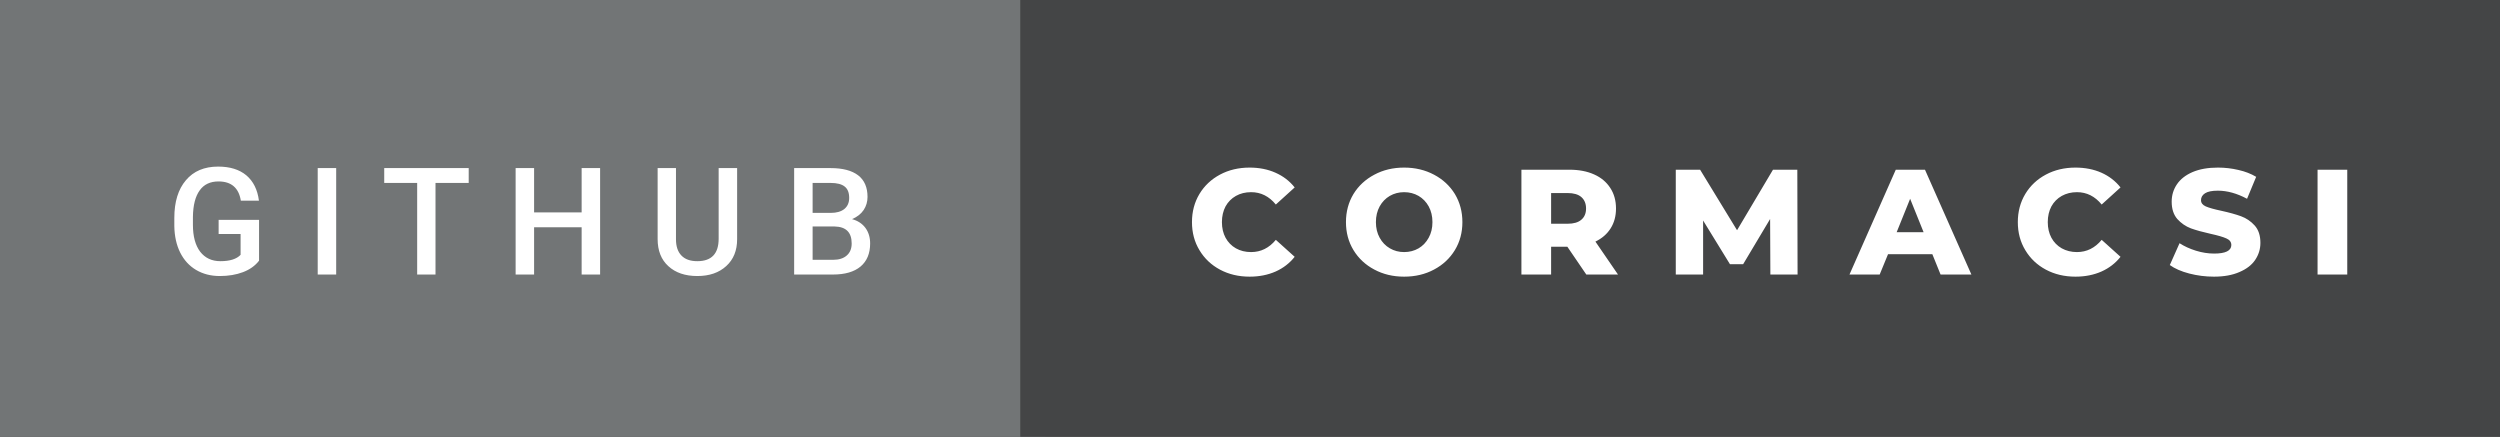 <svg xmlns="http://www.w3.org/2000/svg" width="200.34" height="35" viewBox="0 0 200.34 35"><rect x="0" y="0" width="200.34" height="35" fill="#333333" stroke="none"/><rect class="svg__rect" x="0" y="0" width="83.76" height="35" fill="#727576"/><rect class="svg__rect" x="81.76" y="0" width="118.58" height="35" fill="#444546"/><path class="svg__text" d="M13.97 18.13L13.97 18.13L13.97 17.46Q13.97 15.53 14.90 14.44Q15.82 13.35 17.48 13.35L17.48 13.35Q18.90 13.35 19.74 14.05Q20.58 14.76 20.75 16.08L20.75 16.08L19.30 16.08Q19.05 14.54 17.51 14.54L17.51 14.54Q16.51 14.54 16.00 15.26Q15.48 15.98 15.46 17.37L15.46 17.37L15.46 18.02Q15.46 19.40 16.04 20.17Q16.63 20.93 17.66 20.93L17.66 20.93Q18.80 20.93 19.28 20.42L19.28 20.42L19.28 18.75L17.52 18.75L17.52 17.62L20.76 17.62L20.76 20.89Q20.29 21.50 19.47 21.81Q18.65 22.12 17.61 22.12L17.61 22.12Q16.54 22.12 15.71 21.63Q14.89 21.14 14.44 20.24Q13.99 19.33 13.97 18.13ZM26.94 22L25.46 22L25.46 13.47L26.94 13.47L26.94 22ZM33.43 14.66L30.79 14.66L30.79 13.47L37.56 13.47L37.56 14.66L34.90 14.66L34.90 22L33.43 22L33.43 14.66ZM42.80 22L41.32 22L41.32 13.47L42.80 13.47L42.80 17.02L46.61 17.02L46.61 13.47L48.09 13.47L48.09 22L46.61 22L46.61 18.21L42.80 18.21L42.80 22ZM52.70 19.16L52.70 19.16L52.70 13.47L54.17 13.47L54.17 19.18Q54.17 20.03 54.61 20.48Q55.04 20.93 55.88 20.93L55.88 20.93Q57.59 20.93 57.59 19.13L57.59 19.13L57.59 13.47L59.07 13.47L59.07 19.17Q59.07 20.53 58.20 21.32Q57.33 22.12 55.88 22.12L55.88 22.12Q54.42 22.12 53.56 21.33Q52.70 20.55 52.70 19.16ZM66.75 22L63.64 22L63.64 13.47L66.56 13.47Q68.01 13.47 68.77 14.05Q69.52 14.63 69.52 15.78L69.52 15.78Q69.52 16.36 69.21 16.83Q68.89 17.30 68.28 17.56L68.28 17.56Q68.97 17.75 69.35 18.26Q69.73 18.78 69.73 19.51L69.73 19.51Q69.73 20.71 68.96 21.36Q68.19 22 66.75 22L66.75 22ZM65.12 18.15L65.12 20.82L66.77 20.82Q67.47 20.82 67.86 20.47Q68.25 20.13 68.25 19.51L68.25 19.51Q68.25 18.18 66.89 18.15L66.89 18.15L65.12 18.15ZM65.12 14.66L65.12 17.06L66.58 17.06Q67.27 17.06 67.66 16.75Q68.05 16.43 68.05 15.86L68.05 15.86Q68.05 15.23 67.69 14.95Q67.33 14.66 66.56 14.66L66.56 14.66L65.12 14.66Z" fill="#FFFFFF"/><path class="svg__text" d="M95.52 17.80L95.52 17.80Q95.52 16.54 96.12 15.54Q96.72 14.55 97.77 13.99Q98.82 13.43 100.14 13.43L100.14 13.43Q101.29 13.43 102.21 13.84Q103.14 14.25 103.75 15.02L103.75 15.02L102.24 16.39Q101.43 15.40 100.26 15.40L100.26 15.40Q99.57 15.40 99.04 15.70Q98.51 16 98.21 16.54Q97.92 17.09 97.92 17.80L97.92 17.80Q97.92 18.51 98.21 19.05Q98.51 19.60 99.04 19.90Q99.57 20.20 100.26 20.20L100.26 20.20Q101.43 20.20 102.24 19.22L102.24 19.22L103.75 20.58Q103.14 21.35 102.22 21.76Q101.29 22.17 100.14 22.17L100.14 22.17Q98.82 22.17 97.77 21.61Q96.72 21.05 96.12 20.05Q95.52 19.06 95.52 17.80ZM107.86 17.80L107.86 17.80Q107.86 16.55 108.46 15.55Q109.07 14.56 110.13 14.00Q111.19 13.43 112.52 13.43L112.52 13.43Q113.85 13.43 114.92 14.00Q115.98 14.56 116.59 15.55Q117.19 16.55 117.19 17.80L117.19 17.80Q117.19 19.05 116.59 20.04Q115.98 21.04 114.92 21.60Q113.86 22.17 112.52 22.17L112.52 22.17Q111.19 22.17 110.13 21.60Q109.07 21.04 108.46 20.04Q107.86 19.05 107.86 17.80ZM110.26 17.80L110.26 17.80Q110.26 18.51 110.56 19.05Q110.86 19.60 111.38 19.90Q111.89 20.20 112.52 20.20L112.52 20.20Q113.16 20.20 113.68 19.90Q114.19 19.60 114.49 19.05Q114.79 18.51 114.79 17.80L114.79 17.80Q114.79 17.09 114.49 16.54Q114.19 16 113.68 15.70Q113.16 15.40 112.52 15.40L112.52 15.40Q111.89 15.40 111.37 15.70Q110.86 16 110.56 16.54Q110.26 17.09 110.26 17.80ZM124.30 22L121.92 22L121.92 13.60L125.77 13.60Q126.91 13.60 127.75 13.98Q128.58 14.35 129.04 15.06Q129.50 15.76 129.50 16.71L129.50 16.71Q129.50 17.62 129.07 18.30Q128.64 18.98 127.85 19.36L127.85 19.36L129.66 22L127.12 22L125.60 19.77L124.30 19.77L124.30 22ZM124.30 15.47L124.30 17.93L125.62 17.93Q126.35 17.93 126.72 17.61Q127.10 17.29 127.10 16.71L127.10 16.71Q127.10 16.12 126.72 15.79Q126.35 15.47 125.62 15.47L125.62 15.47L124.30 15.47ZM136.48 22L134.29 22L134.29 13.60L136.24 13.60L139.20 18.45L142.08 13.60L144.03 13.60L144.05 22L141.87 22L141.85 17.55L139.69 21.17L138.63 21.17L136.48 17.67L136.48 22ZM150.63 22L148.21 22L151.92 13.60L154.26 13.60L157.98 22L155.51 22L154.85 20.37L151.30 20.37L150.63 22ZM153.07 15.93L151.99 18.61L154.15 18.61L153.07 15.93ZM161.70 17.80L161.70 17.80Q161.70 16.54 162.30 15.54Q162.90 14.55 163.95 13.99Q165.00 13.43 166.32 13.43L166.32 13.43Q167.47 13.43 168.40 13.84Q169.32 14.25 169.93 15.02L169.93 15.02L168.42 16.39Q167.61 15.40 166.44 15.40L166.44 15.40Q165.76 15.40 165.22 15.70Q164.69 16 164.39 16.54Q164.10 17.09 164.10 17.80L164.10 17.80Q164.10 18.51 164.39 19.05Q164.69 19.60 165.22 19.90Q165.76 20.20 166.44 20.20L166.44 20.20Q167.61 20.20 168.42 19.22L168.42 19.22L169.93 20.58Q169.32 21.35 168.40 21.76Q167.47 22.17 166.32 22.17L166.32 22.17Q165.00 22.17 163.95 21.61Q162.90 21.05 162.30 20.05Q161.70 19.06 161.70 17.80ZM173.88 21.24L173.88 21.24L174.66 19.49Q175.23 19.86 175.97 20.09Q176.71 20.32 177.43 20.32L177.43 20.32Q178.80 20.32 178.81 19.64L178.81 19.64Q178.81 19.28 178.42 19.11Q178.03 18.93 177.16 18.74L177.16 18.74Q176.21 18.53 175.57 18.30Q174.94 18.06 174.48 17.55Q174.03 17.03 174.03 16.16L174.03 16.16Q174.03 15.39 174.45 14.77Q174.87 14.15 175.70 13.79Q176.54 13.43 177.74 13.43L177.74 13.43Q178.57 13.43 179.38 13.62Q180.18 13.80 180.80 14.17L180.80 14.17L180.07 15.93Q178.86 15.28 177.73 15.28L177.73 15.28Q177.02 15.28 176.70 15.49Q176.38 15.70 176.38 16.04L176.38 16.04Q176.38 16.37 176.76 16.54Q177.15 16.71 178.00 16.89L178.00 16.89Q178.96 17.10 179.59 17.33Q180.22 17.56 180.68 18.07Q181.14 18.58 181.14 19.46L181.14 19.46Q181.14 20.21 180.72 20.83Q180.31 21.44 179.46 21.80Q178.62 22.17 177.42 22.17L177.42 22.17Q176.40 22.17 175.44 21.92Q174.48 21.67 173.88 21.24ZM188.10 22L185.72 22L185.72 13.60L188.10 13.60L188.10 22Z" fill="#FFFFFF" x="94.76"/></svg>